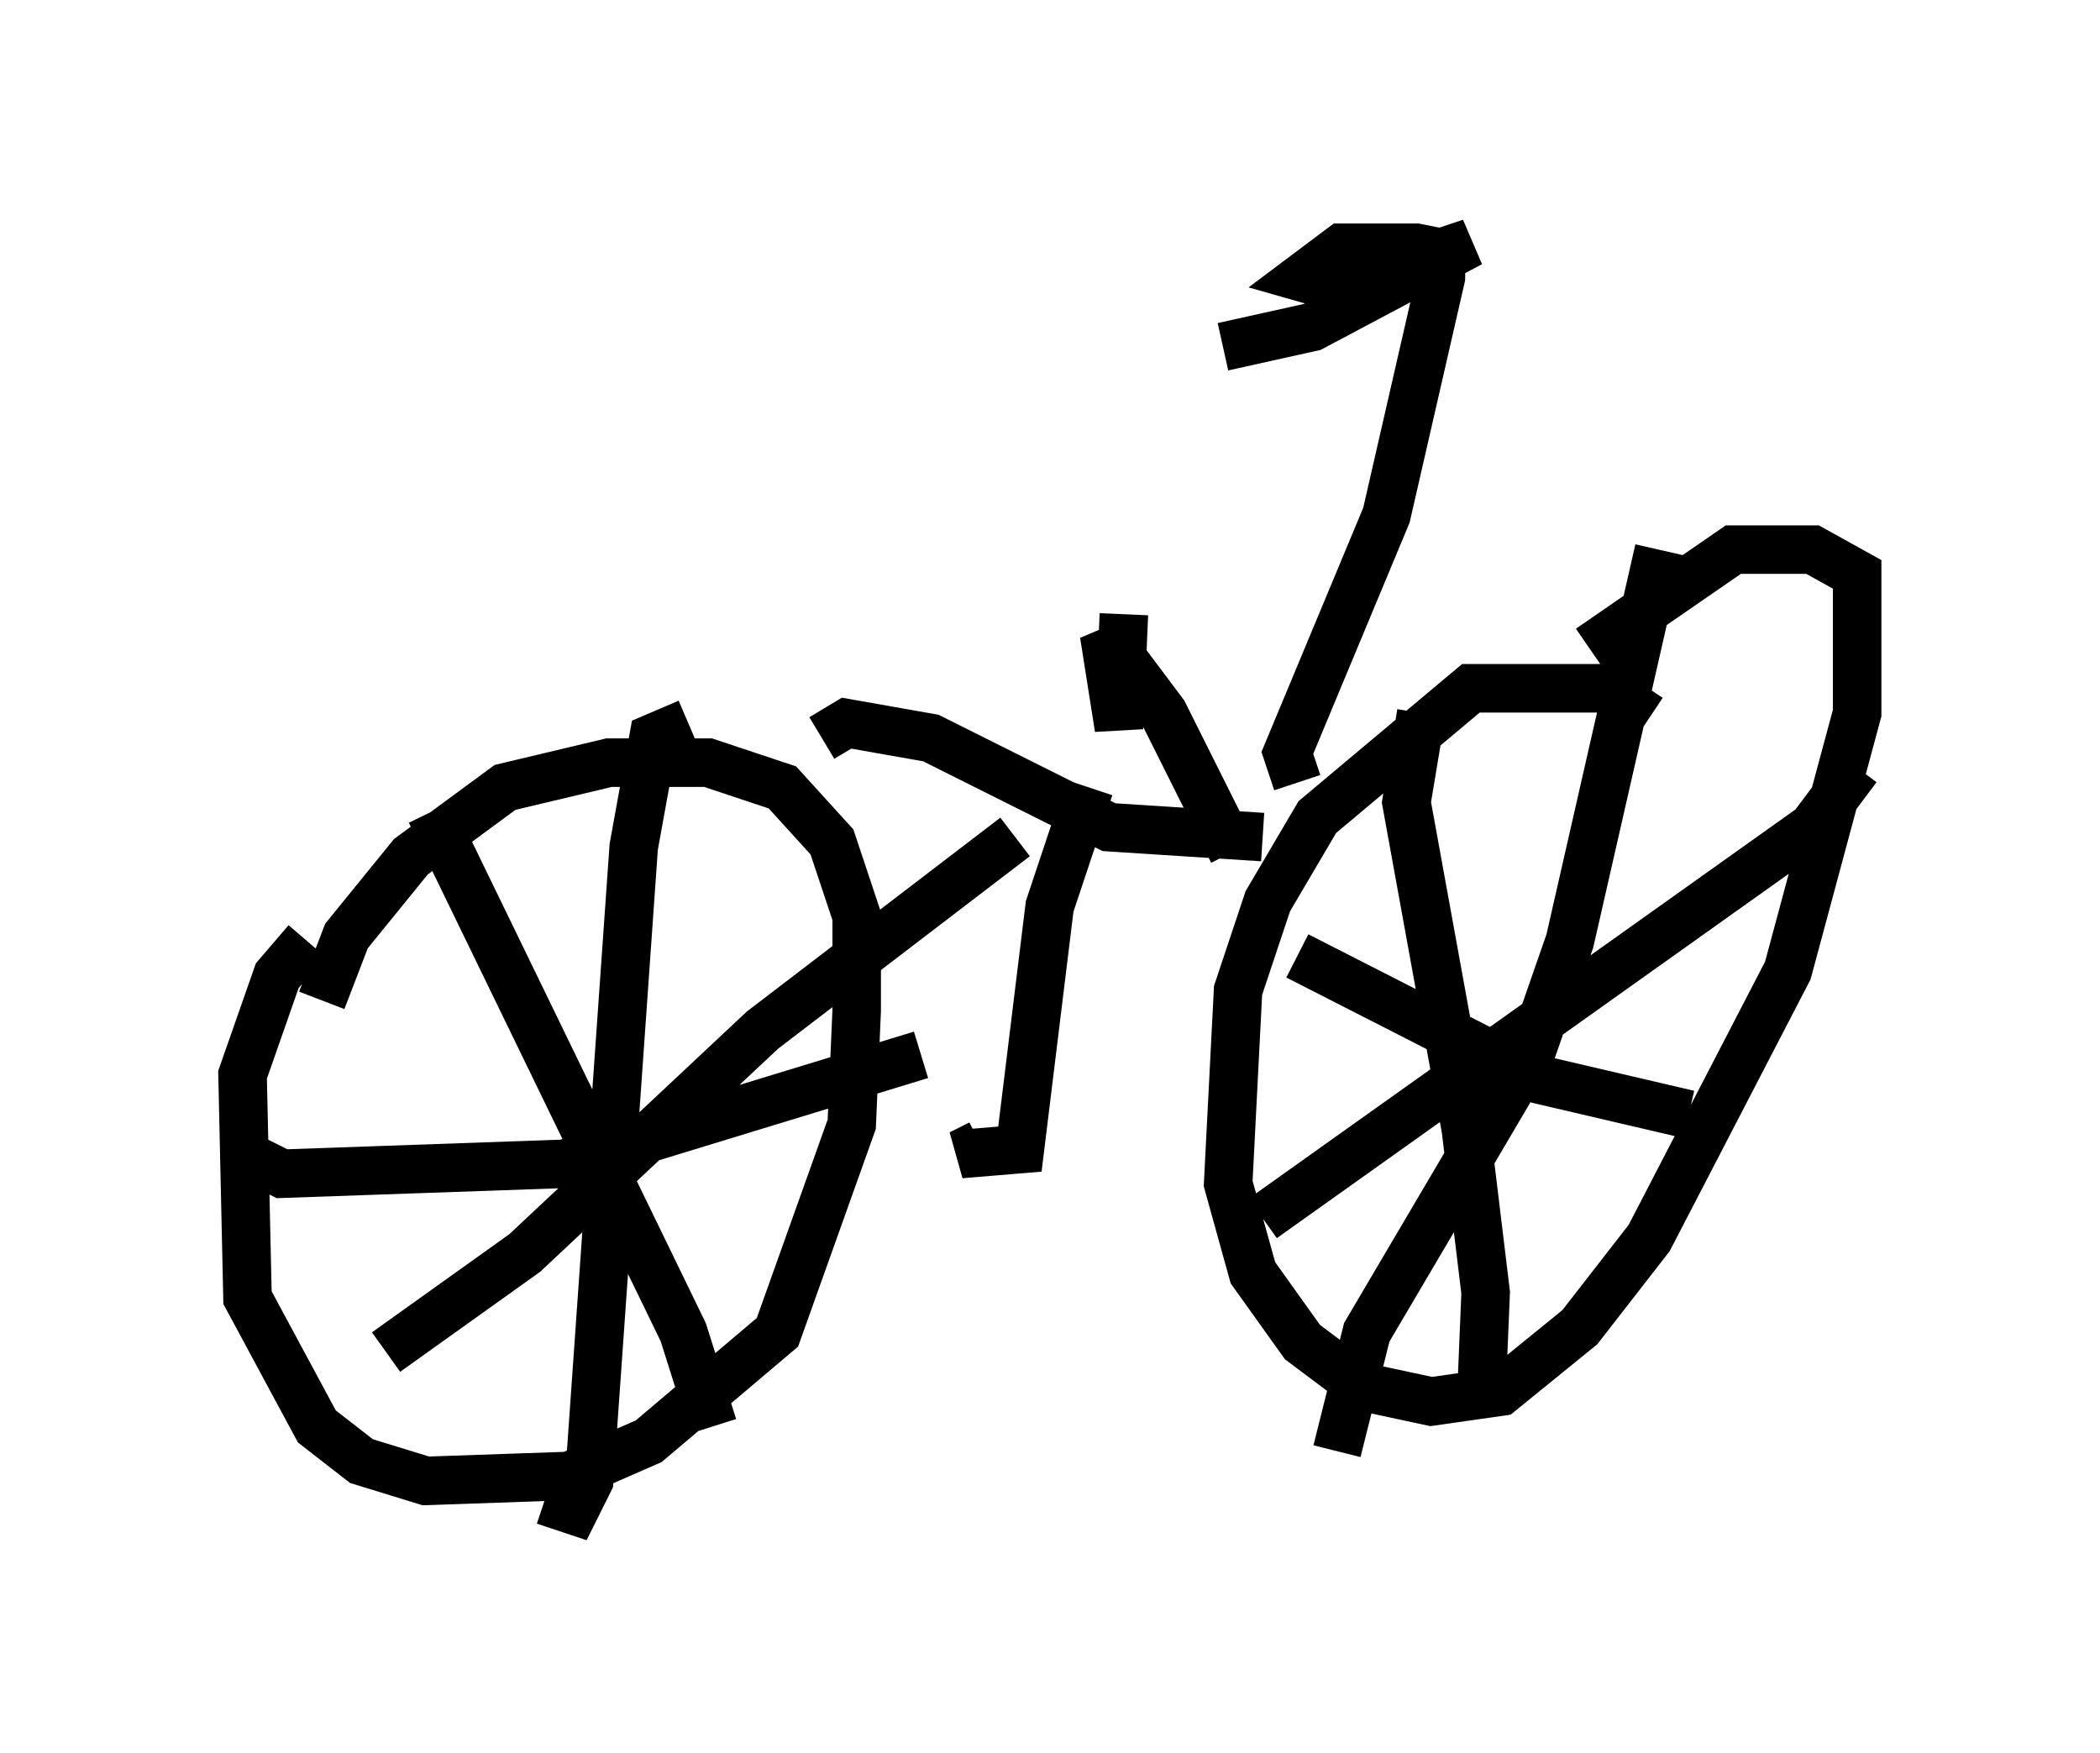 <?xml version="1.0" encoding="utf-8" ?>
<svg baseProfile="full" height="36.134" version="1.1" width="43.28" xmlns="http://www.w3.org/2000/svg" xmlns:ev="http://www.w3.org/2001/xml-events" xmlns:xlink="http://www.w3.org/1999/xlink"><defs /><rect fill="white" height="36.134" width="43.28" x="0" y="0" /><path d="M7.858, 18.577 m-1.531, 0.817 l-0.613, 0.715 -0.715, 2.042 l0.102, 4.594 1.429, 2.654 l0.919, 0.715 1.327, 0.408 l2.96, -0.102 1.633, -0.715 l2.654, -2.246 1.531, -4.288 l0.102, -2.348 0.0, -1.94 l-0.51, -1.531 -1.021, -1.123 l-1.531, -0.51 -2.042, 0.0 l-2.144, 0.51 -1.94, 1.429 l-1.327, 1.633 -0.51, 1.327 m27.359, -5.819 l-0.919, -0.613 -2.756, 0.0 l-3.165, 2.654 -1.021, 1.735 l-0.613, 1.838 -0.204, 3.981 l0.51, 1.838 1.021, 1.429 l1.225, 0.919 1.429, 0.306 l1.429, -0.204 1.633, -1.327 l1.429, -1.838 2.858, -5.513 l1.429, -5.308 0.0, -2.858 l-0.919, -0.51 -1.633, 0.0 l-2.96, 2.042 m-18.579, 1.531 l-0.715, 0.306 -0.408, 2.246 l-0.919, 13.067 -0.306, 0.613 l-0.613, -0.204 m-6.227, -7.146 l0.817, 0.408 5.819, -0.204 l7.35, -2.246 m-10.106, -5.002 l5.206, 10.719 0.613, 1.94 m-6.738, -1.531 l2.858, -2.042 4.9, -4.594 l5.206, -3.981 m8.371, -2.552 l-0.306, 1.838 1.225, 6.738 l0.408, 3.369 -0.102, 2.45 m-4.492, -3.981 l11.331, -8.065 0.919, -1.225 m-4.083, -4.492 l-1.838, 8.065 -0.817, 2.348 l-3.369, 5.717 -0.613, 2.45 m-0.817, -10.208 l5.002, 2.552 3.063, 0.715 m-17.865, -7.758 l0.51, -0.306 1.735, 0.306 l3.675, 1.838 3.165, 0.204 m-3.573, -1.021 l-0.817, 2.45 -0.613, 5.002 l-1.225, 0.102 0.408, -0.204 m5.206, -6.023 l-1.429, -2.858 -1.225, -1.633 l0.306, 1.94 0.102, -2.348 m3.573, 3.471 l-0.204, -0.613 2.042, -4.9 l1.123, -4.9 0.0, -0.51 l-0.51, -0.102 -1.531, 0.0 l-0.817, 0.613 0.715, 0.204 l2.756, -0.919 -3.267, 1.735 l-1.838, 0.408 " fill="none" stroke="black" stroke-width="1" /></svg>